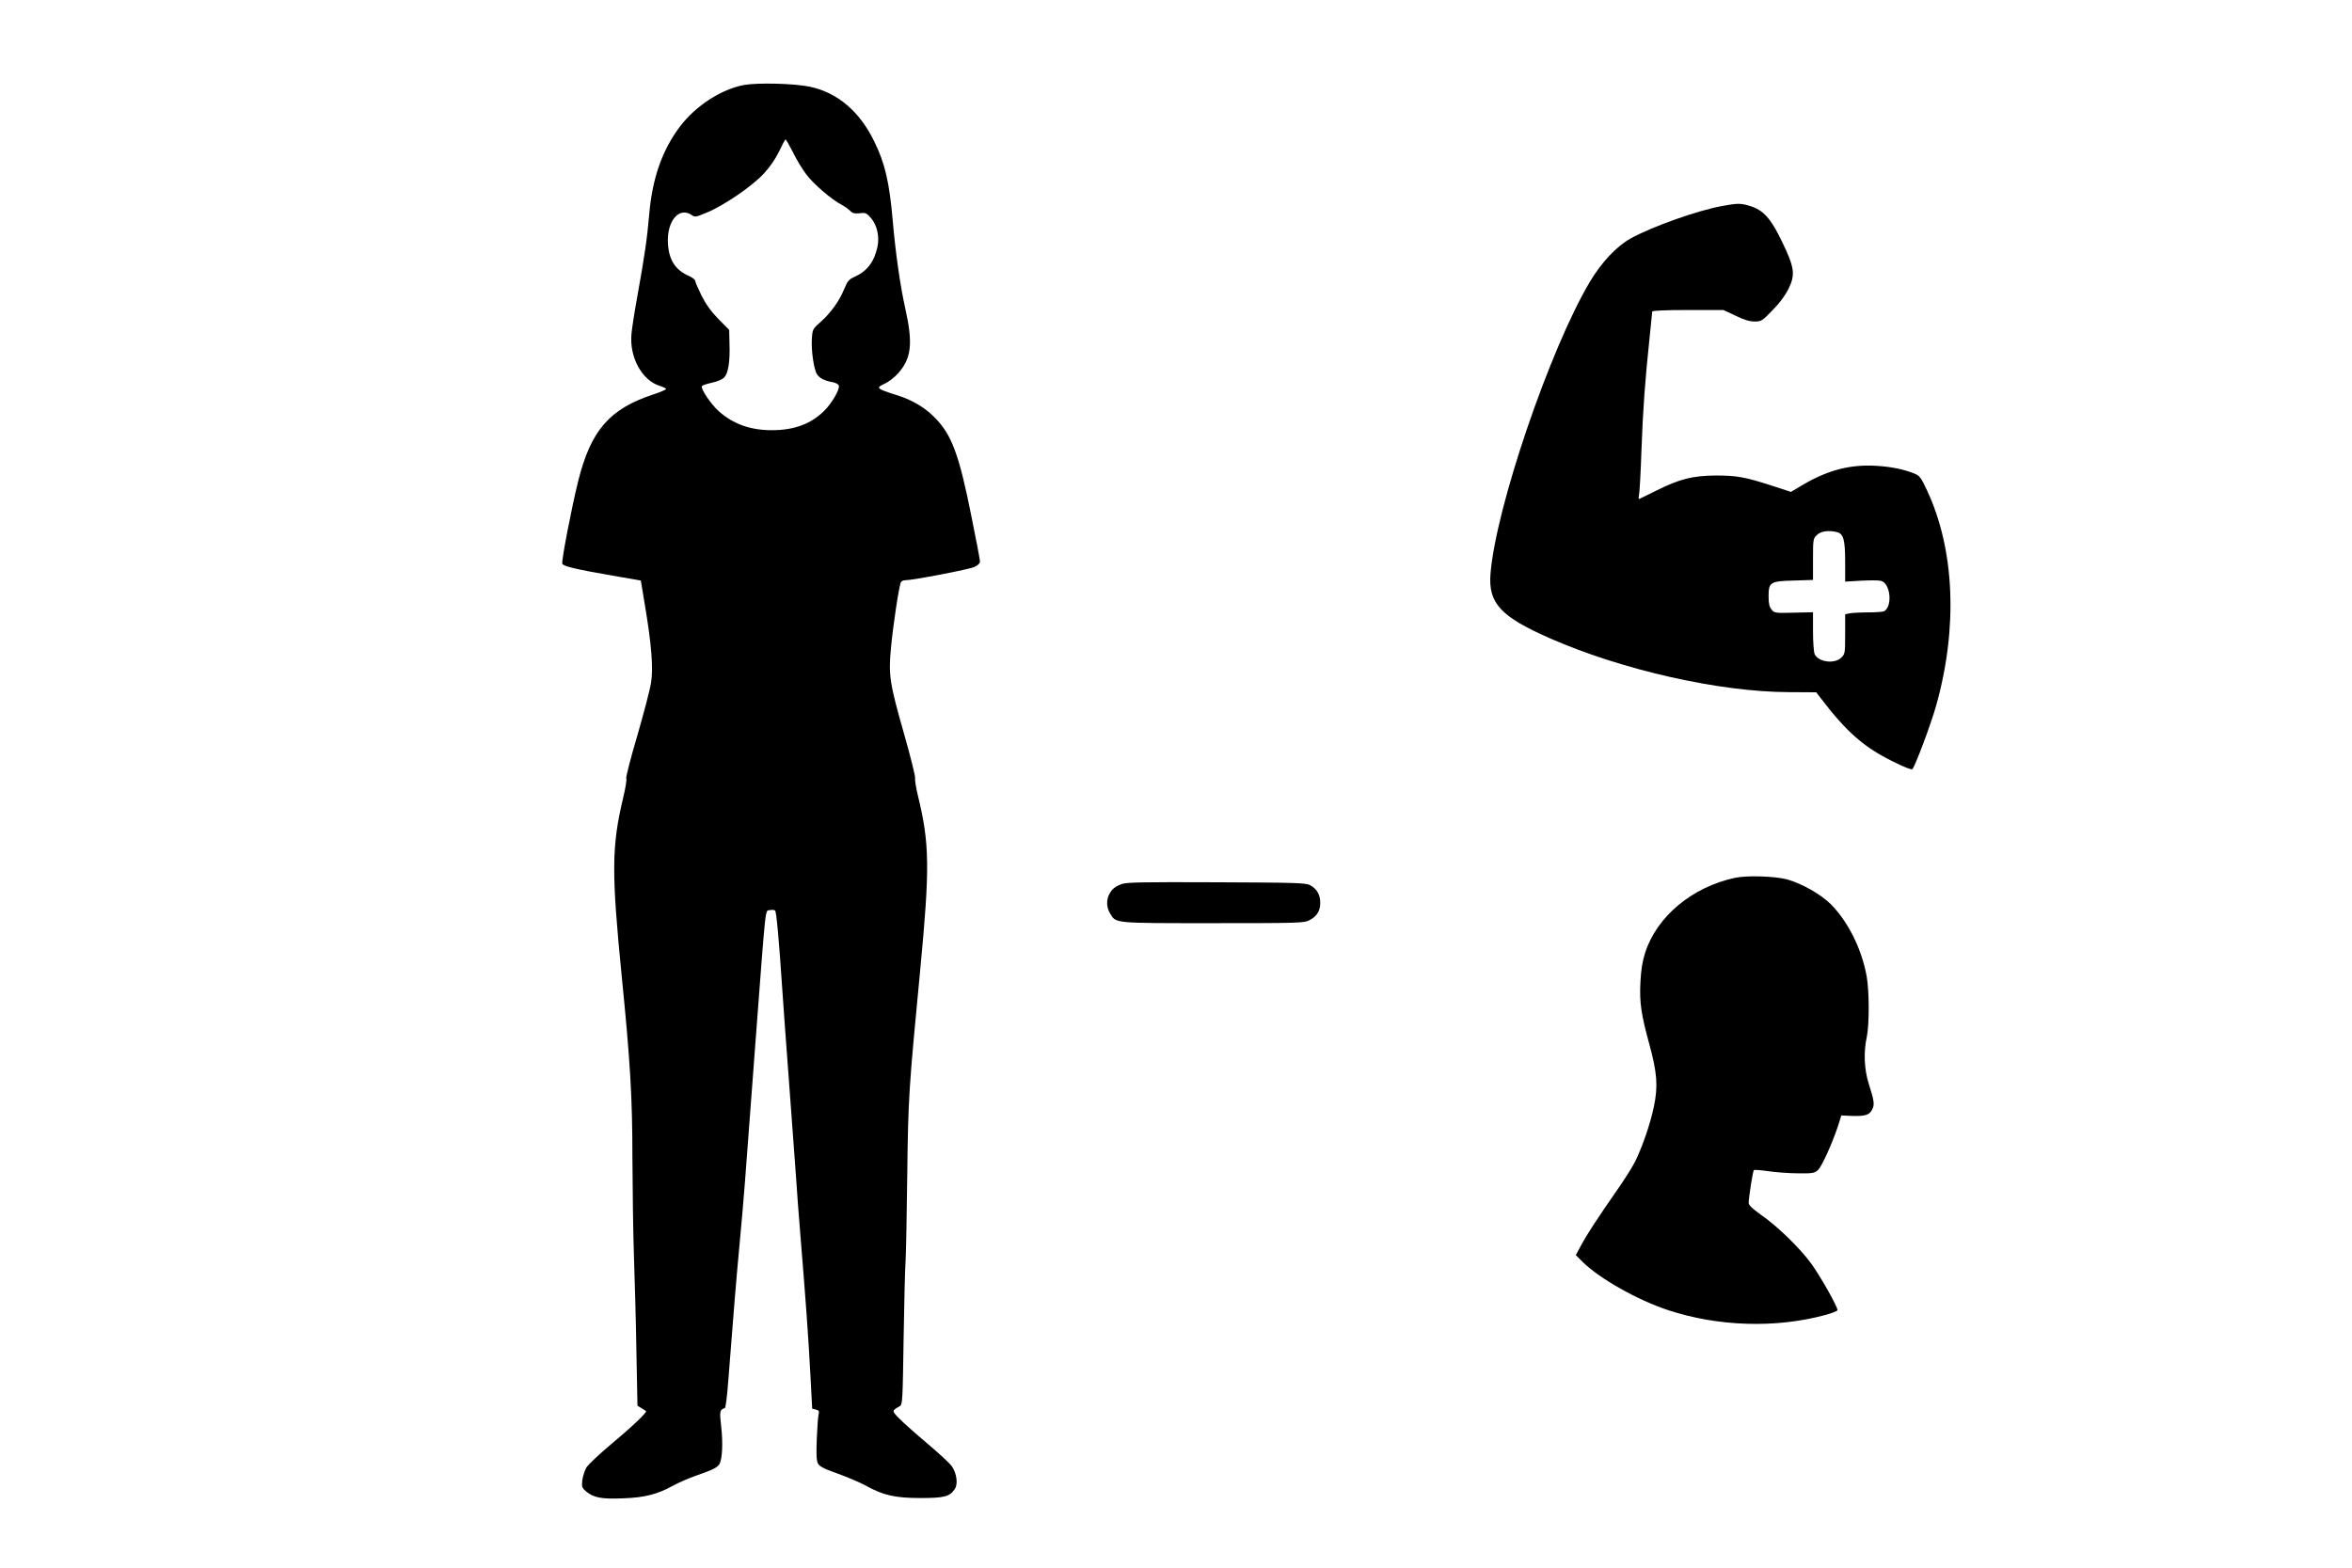 <?xml version="1.0" standalone="no"?>
<!DOCTYPE svg PUBLIC "-//W3C//DTD SVG 20010904//EN"
 "http://www.w3.org/TR/2001/REC-SVG-20010904/DTD/svg10.dtd">
<svg version="1.0" xmlns="http://www.w3.org/2000/svg"
 width="1536pt" height="1024pt" viewBox="0 0 1536 1024"
 preserveAspectRatio="xMidYMid meet">

<g transform="translate(0,1024) scale(0.1,-0.1)"
fill="#000000" stroke="none">
<path d="M4860 9685 c-148 -27 -316 -135 -419 -271 -116 -153 -181 -339 -201
-571 -13 -156 -31 -279 -76 -528 -19 -104 -37 -219 -40 -255 -15 -153 69 -306
186 -341 22 -7 40 -16 40 -20 0 -4 -37 -20 -82 -35 -287 -94 -409 -234 -492
-566 -44 -177 -110 -522 -104 -540 7 -17 86 -36 328 -78 l185 -32 28 -169 c41
-245 54 -402 39 -497 -6 -42 -47 -198 -90 -347 -44 -148 -76 -274 -72 -280 4
-5 -5 -64 -21 -129 -75 -316 -76 -484 -9 -1161 56 -558 70 -797 70 -1189 1
-209 5 -498 10 -641 5 -143 13 -421 16 -618 l7 -359 26 -16 c14 -9 28 -17 30
-19 9 -7 -97 -108 -231 -219 -75 -63 -146 -130 -158 -149 -11 -18 -23 -56 -27
-82 -5 -46 -3 -51 26 -76 49 -40 100 -50 241 -44 141 5 225 27 326 83 34 19
101 48 149 65 108 37 142 54 154 77 18 34 23 137 11 241 -12 106 -10 112 24
124 5 2 15 81 22 177 30 395 56 706 74 895 11 110 26 292 35 405 8 113 40 531
70 930 69 913 61 837 92 845 14 3 30 2 35 -3 9 -9 25 -189 48 -532 6 -91 24
-338 40 -550 16 -212 36 -486 45 -610 8 -124 24 -333 35 -465 31 -379 49 -622
62 -868 l12 -228 24 -6 c20 -5 23 -10 18 -32 -4 -14 -9 -87 -12 -161 -4 -102
-2 -141 8 -160 11 -19 39 -34 130 -66 64 -23 145 -58 180 -77 115 -64 193 -82
358 -82 158 0 193 9 226 60 21 32 12 100 -19 146 -12 19 -85 86 -162 151 -77
65 -160 139 -184 164 -48 50 -48 48 6 80 17 10 18 38 24 434 4 233 9 464 13
514 3 50 8 305 11 566 6 500 10 556 85 1340 63 662 61 819 -15 1131 -13 53
-21 105 -19 116 3 10 -29 139 -71 286 -95 334 -103 385 -87 559 13 146 54 418
66 436 4 7 17 12 28 12 48 0 420 71 452 87 22 10 36 24 36 35 0 10 -25 143
-56 295 -81 406 -129 536 -243 649 -64 64 -142 110 -238 141 -142 45 -147 49
-83 78 22 10 59 38 81 62 91 99 103 196 51 428 -33 147 -64 366 -82 575 -22
250 -50 372 -120 515 -96 198 -241 321 -423 359 -103 21 -335 27 -427 11z
m317 -437 c22 -46 61 -111 87 -145 46 -63 169 -169 235 -202 20 -11 44 -28 54
-39 14 -15 27 -18 60 -15 39 5 46 2 74 -30 41 -46 58 -124 43 -191 -21 -97
-69 -159 -149 -194 -37 -17 -46 -27 -67 -78 -32 -79 -87 -156 -153 -215 -54
-48 -55 -50 -59 -112 -5 -77 13 -200 33 -231 17 -26 47 -42 100 -52 20 -3 39
-13 43 -22 8 -23 -43 -113 -94 -164 -87 -87 -197 -128 -344 -128 -139 0 -251
40 -345 123 -52 46 -121 149 -111 165 3 5 32 15 65 22 36 8 68 21 81 35 26 28
38 102 34 220 l-2 90 -70 71 c-49 50 -81 95 -111 154 -22 45 -41 88 -41 96 0
7 -19 22 -42 32 -88 39 -129 103 -136 210 -9 147 72 245 156 187 20 -15 27
-13 99 17 112 46 298 174 372 255 38 41 76 96 99 144 20 43 39 78 42 78 3 1
24 -36 47 -81z"/>
<path d="M11249 8895 c-164 -30 -457 -134 -599 -212 -92 -51 -192 -157 -268
-285 -261 -440 -613 -1474 -648 -1904 -16 -194 65 -282 392 -425 470 -206
1104 -349 1557 -350 l178 -1 27 -35 c169 -222 282 -322 470 -415 73 -37 126
-58 131 -52 18 19 121 293 155 414 143 508 122 1019 -59 1406 -38 82 -49 97
-79 109 -67 28 -151 46 -248 52 -172 11 -317 -26 -483 -123 l-79 -47 -126 41
c-173 56 -227 66 -365 66 -148 -1 -235 -22 -385 -97 -58 -28 -109 -54 -114
-56 -5 -2 -6 7 -3 20 4 13 12 150 17 304 10 269 23 448 55 750 8 77 15 145 15
150 0 6 84 10 233 10 l232 0 79 -37 c55 -27 92 -38 125 -38 43 0 49 3 116 73
47 47 83 96 105 140 46 94 40 139 -44 312 -72 150 -122 204 -209 230 -60 18
-78 18 -178 0z m749 -2131 c41 -11 52 -51 52 -193 l0 -130 104 6 c57 3 115 3
130 -1 61 -15 77 -162 22 -198 -6 -4 -52 -8 -102 -8 -50 0 -106 -3 -123 -6
l-31 -6 0 -130 c0 -124 -1 -130 -25 -153 -43 -44 -150 -30 -174 22 -6 13 -11
79 -11 149 l0 125 -126 -3 c-122 -3 -127 -2 -145 21 -14 17 -19 39 -19 86 0
93 11 99 166 103 l124 4 0 134 c0 130 1 136 25 159 25 26 79 33 133 19z"/>
<path d="M11330 4506 c-279 -60 -510 -252 -586 -489 -19 -60 -27 -112 -31
-192 -7 -133 5 -212 58 -405 51 -188 58 -273 30 -408 -23 -111 -74 -259 -121
-356 -17 -34 -66 -113 -110 -176 -145 -209 -207 -304 -243 -372 l-36 -66 47
-47 c109 -107 358 -248 557 -313 324 -107 701 -119 1023 -32 45 12 82 27 82
32 0 25 -117 231 -175 309 -77 103 -218 240 -326 315 -57 41 -79 62 -79 77 0
34 27 208 34 214 2 3 45 0 93 -7 48 -7 136 -14 195 -14 98 -1 108 1 131 22 25
24 90 167 130 286 l22 70 66 -3 c88 -3 117 5 135 41 17 33 15 53 -23 173 -29
93 -33 205 -12 300 17 77 17 298 0 395 -32 181 -123 363 -237 476 -67 65 -187
133 -284 160 -79 21 -261 27 -340 10z"/>
<path d="M7327 4466 c-46 -17 -64 -32 -83 -67 -20 -39 -18 -88 6 -126 39 -65
18 -63 672 -63 545 0 596 1 627 18 50 25 73 61 73 115 0 53 -22 91 -66 115
-28 15 -87 17 -611 19 -473 2 -587 0 -618 -11z"/>
</g>
</svg>

